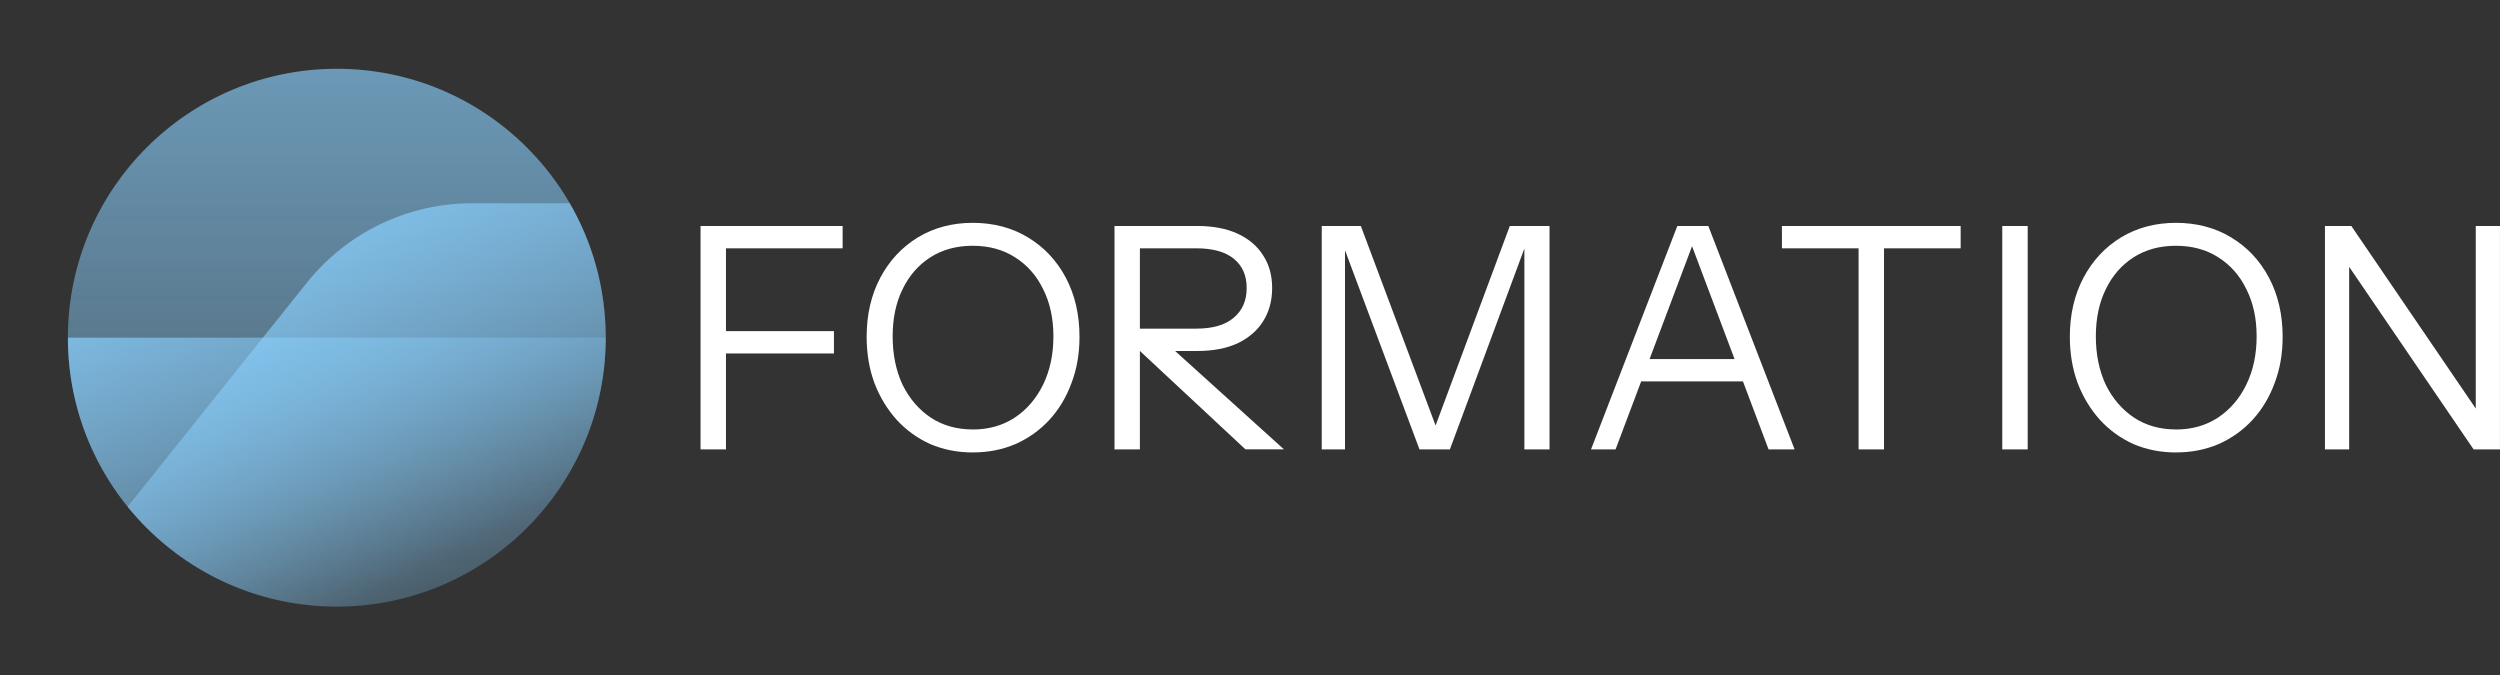 <svg width="422" height="114" viewBox="0 0 422 114" fill="none" xmlns="http://www.w3.org/2000/svg">
<rect x="0" y="0" width="422" height="114" fill="#333333" stroke="none"/>
<path d="M56.852 102.395C81.923 102.395 102.246 82.072 102.246 57.002C102.246 31.932 81.923 11.608 56.852 11.608C31.782 11.608 11.459 31.932 11.459 57.002C11.459 82.072 31.782 102.395 56.852 102.395Z" fill="url(#paint0_linear_6000_2054)"/>
<path d="M51.798 47.717L21.546 85.531C29.866 95.818 42.592 102.396 56.851 102.396C81.92 102.396 102.245 82.071 102.245 57.002C102.245 48.734 100.032 40.982 96.171 34.308H79.698C68.843 34.308 58.579 39.241 51.798 47.717Z" fill="url(#paint1_linear_6000_2054)"/>
<path d="M11.463 57C11.463 82.069 31.783 102.393 56.856 102.393C81.93 102.393 102.25 82.069 102.25 57H11.463Z" fill="url(#paint2_linear_6000_2054)"/>
<g clip-path="url(#clip0_6000_2054)">
<path d="M118.251 75.856V38.145H122.544V75.856H118.251ZM120.45 59.669V55.896H140.77V59.669H120.45ZM120.45 41.913V38.145H142.236V41.919H120.45V41.913ZM164.254 76.375C161.635 76.375 159.229 75.905 157.025 74.959C154.857 73.981 152.976 72.62 151.37 70.874C149.764 69.091 148.507 67.015 147.597 64.639C146.724 62.264 146.29 59.663 146.29 56.836C146.29 53.099 147.06 49.783 148.592 46.883C150.131 43.983 152.244 41.718 154.93 40.075C157.653 38.432 160.743 37.614 164.199 37.614C167.655 37.614 170.836 38.432 173.523 40.075C176.246 41.718 178.377 43.983 179.916 46.883C181.455 49.783 182.218 53.117 182.218 56.885C182.218 59.712 181.766 62.313 180.856 64.688C179.983 67.063 178.744 69.121 177.138 70.868C175.532 72.614 173.627 73.975 171.429 74.952C169.23 75.893 166.837 76.369 164.254 76.369V76.375ZM164.199 72.498C166.886 72.498 169.243 71.832 171.27 70.507C173.327 69.146 174.933 67.277 176.087 64.902C177.241 62.527 177.815 59.822 177.815 56.781C177.815 53.74 177.241 51.127 176.087 48.819C174.97 46.517 173.382 44.715 171.319 43.421C169.291 42.127 166.916 41.486 164.193 41.486C161.47 41.486 159.094 42.133 157.067 43.421C155.04 44.715 153.471 46.511 152.353 48.819C151.236 51.09 150.68 53.74 150.68 56.781C150.68 59.822 151.236 62.575 152.353 64.951C153.507 67.289 155.095 69.139 157.122 70.501C159.149 71.826 161.506 72.492 164.193 72.492L164.199 72.498ZM188.128 75.85V38.145H202.062C204.749 38.145 207.039 38.579 208.925 39.452C210.812 40.325 212.241 41.547 213.218 43.116C214.232 44.654 214.738 46.486 214.738 48.617C214.738 50.748 214.232 52.617 213.218 54.223C212.241 55.792 210.806 57.031 208.925 57.941C207.039 58.814 204.755 59.248 202.062 59.248H191.273V55.474H201.904C204.7 55.474 206.813 54.864 208.242 53.642C209.707 52.421 210.44 50.742 210.44 48.617C210.44 46.492 209.725 44.88 208.29 43.696C206.862 42.511 204.731 41.913 201.897 41.913H192.415V75.856H188.122L188.128 75.85ZM210.232 75.85L190.174 57.153H196.042L216.729 75.85H210.232ZM223.11 75.85V38.145H229.71L243.327 74.494H241.336L254.855 38.145H261.559V75.856H257.315V40.399H257.889L244.743 75.856H239.608L226.462 40.71H227.036V75.856H223.11V75.85ZM268.569 75.85L283.132 38.145H286.905L272.709 75.856H268.569V75.85ZM298.531 75.85L284.334 38.145H288.364L302.927 75.856H298.525L298.531 75.85ZM275.798 60.609H295.49V64.383H275.798V60.609ZM313.729 75.85V41.913H300.79V38.145H330.96V41.919H318.021V75.862H313.729V75.85ZM337.982 75.85V38.145H342.274V75.856H337.982V75.85ZM367.358 76.375C364.738 76.375 362.332 75.905 360.128 74.959C357.96 73.981 356.08 72.62 354.474 70.874C352.868 69.091 351.61 67.015 350.7 64.639C349.827 62.264 349.388 59.663 349.388 56.836C349.388 53.099 350.157 49.783 351.69 46.883C353.228 43.983 355.341 41.718 358.028 40.075C360.751 38.432 363.84 37.614 367.296 37.614C370.752 37.614 373.934 38.432 376.62 40.075C379.344 41.718 381.475 43.983 383.007 46.883C384.546 49.783 385.309 53.117 385.309 56.885C385.309 59.712 384.857 62.313 383.948 64.688C383.074 67.063 381.835 69.121 380.229 70.868C378.623 72.614 376.718 73.975 374.52 74.952C372.322 75.893 369.928 76.369 367.345 76.369L367.358 76.375ZM367.303 72.498C369.989 72.498 372.346 71.832 374.373 70.507C376.431 69.146 378.043 67.277 379.191 64.902C380.345 62.527 380.919 59.822 380.919 56.781C380.919 53.74 380.345 51.127 379.191 48.819C378.074 46.517 376.486 44.715 374.422 43.421C372.395 42.127 370.02 41.486 367.296 41.486C364.573 41.486 362.198 42.133 360.171 43.421C358.144 44.715 356.574 46.511 355.457 48.819C354.34 51.09 353.778 53.74 353.778 56.781C353.778 59.822 354.34 62.575 355.457 64.951C356.611 67.289 358.199 69.139 360.226 70.501C362.253 71.826 364.61 72.492 367.296 72.492L367.303 72.498ZM392.453 75.85V38.145H396.904L418.538 69.884L417.909 69.988V38.145H421.994V75.856H417.543L395.909 44.117L396.538 44.013V75.856H392.453V75.85Z" fill="white"/>
</g>
<defs>
<linearGradient id="paint0_linear_6000_2054" x1="56.852" y1="-67.506" x2="56.852" y2="160.11" gradientUnits="userSpaceOnUse">
<stop stop-color="#89CFFD"/>
<stop offset="1" stop-color="#89CFFD" stop-opacity="0"/>
</linearGradient>
<linearGradient id="paint1_linear_6000_2054" x1="51.48" y1="19.406" x2="92.073" y2="89.754" gradientUnits="userSpaceOnUse">
<stop stop-color="#89CFFD"/>
<stop offset="1" stop-color="#89CFFD" stop-opacity="0"/>
</linearGradient>
<linearGradient id="paint2_linear_6000_2054" x1="34.541" y1="19.952" x2="72.895" y2="95.49" gradientUnits="userSpaceOnUse">
<stop stop-color="#89CFFD"/>
<stop offset="1" stop-color="#89CFFD" stop-opacity="0"/>
</linearGradient>
<clipPath id="clip0_6000_2054">
<rect width="303.749" height="38.761" fill="white" transform="translate(118.251 37.62)"/>
</clipPath>
</defs>
</svg>
